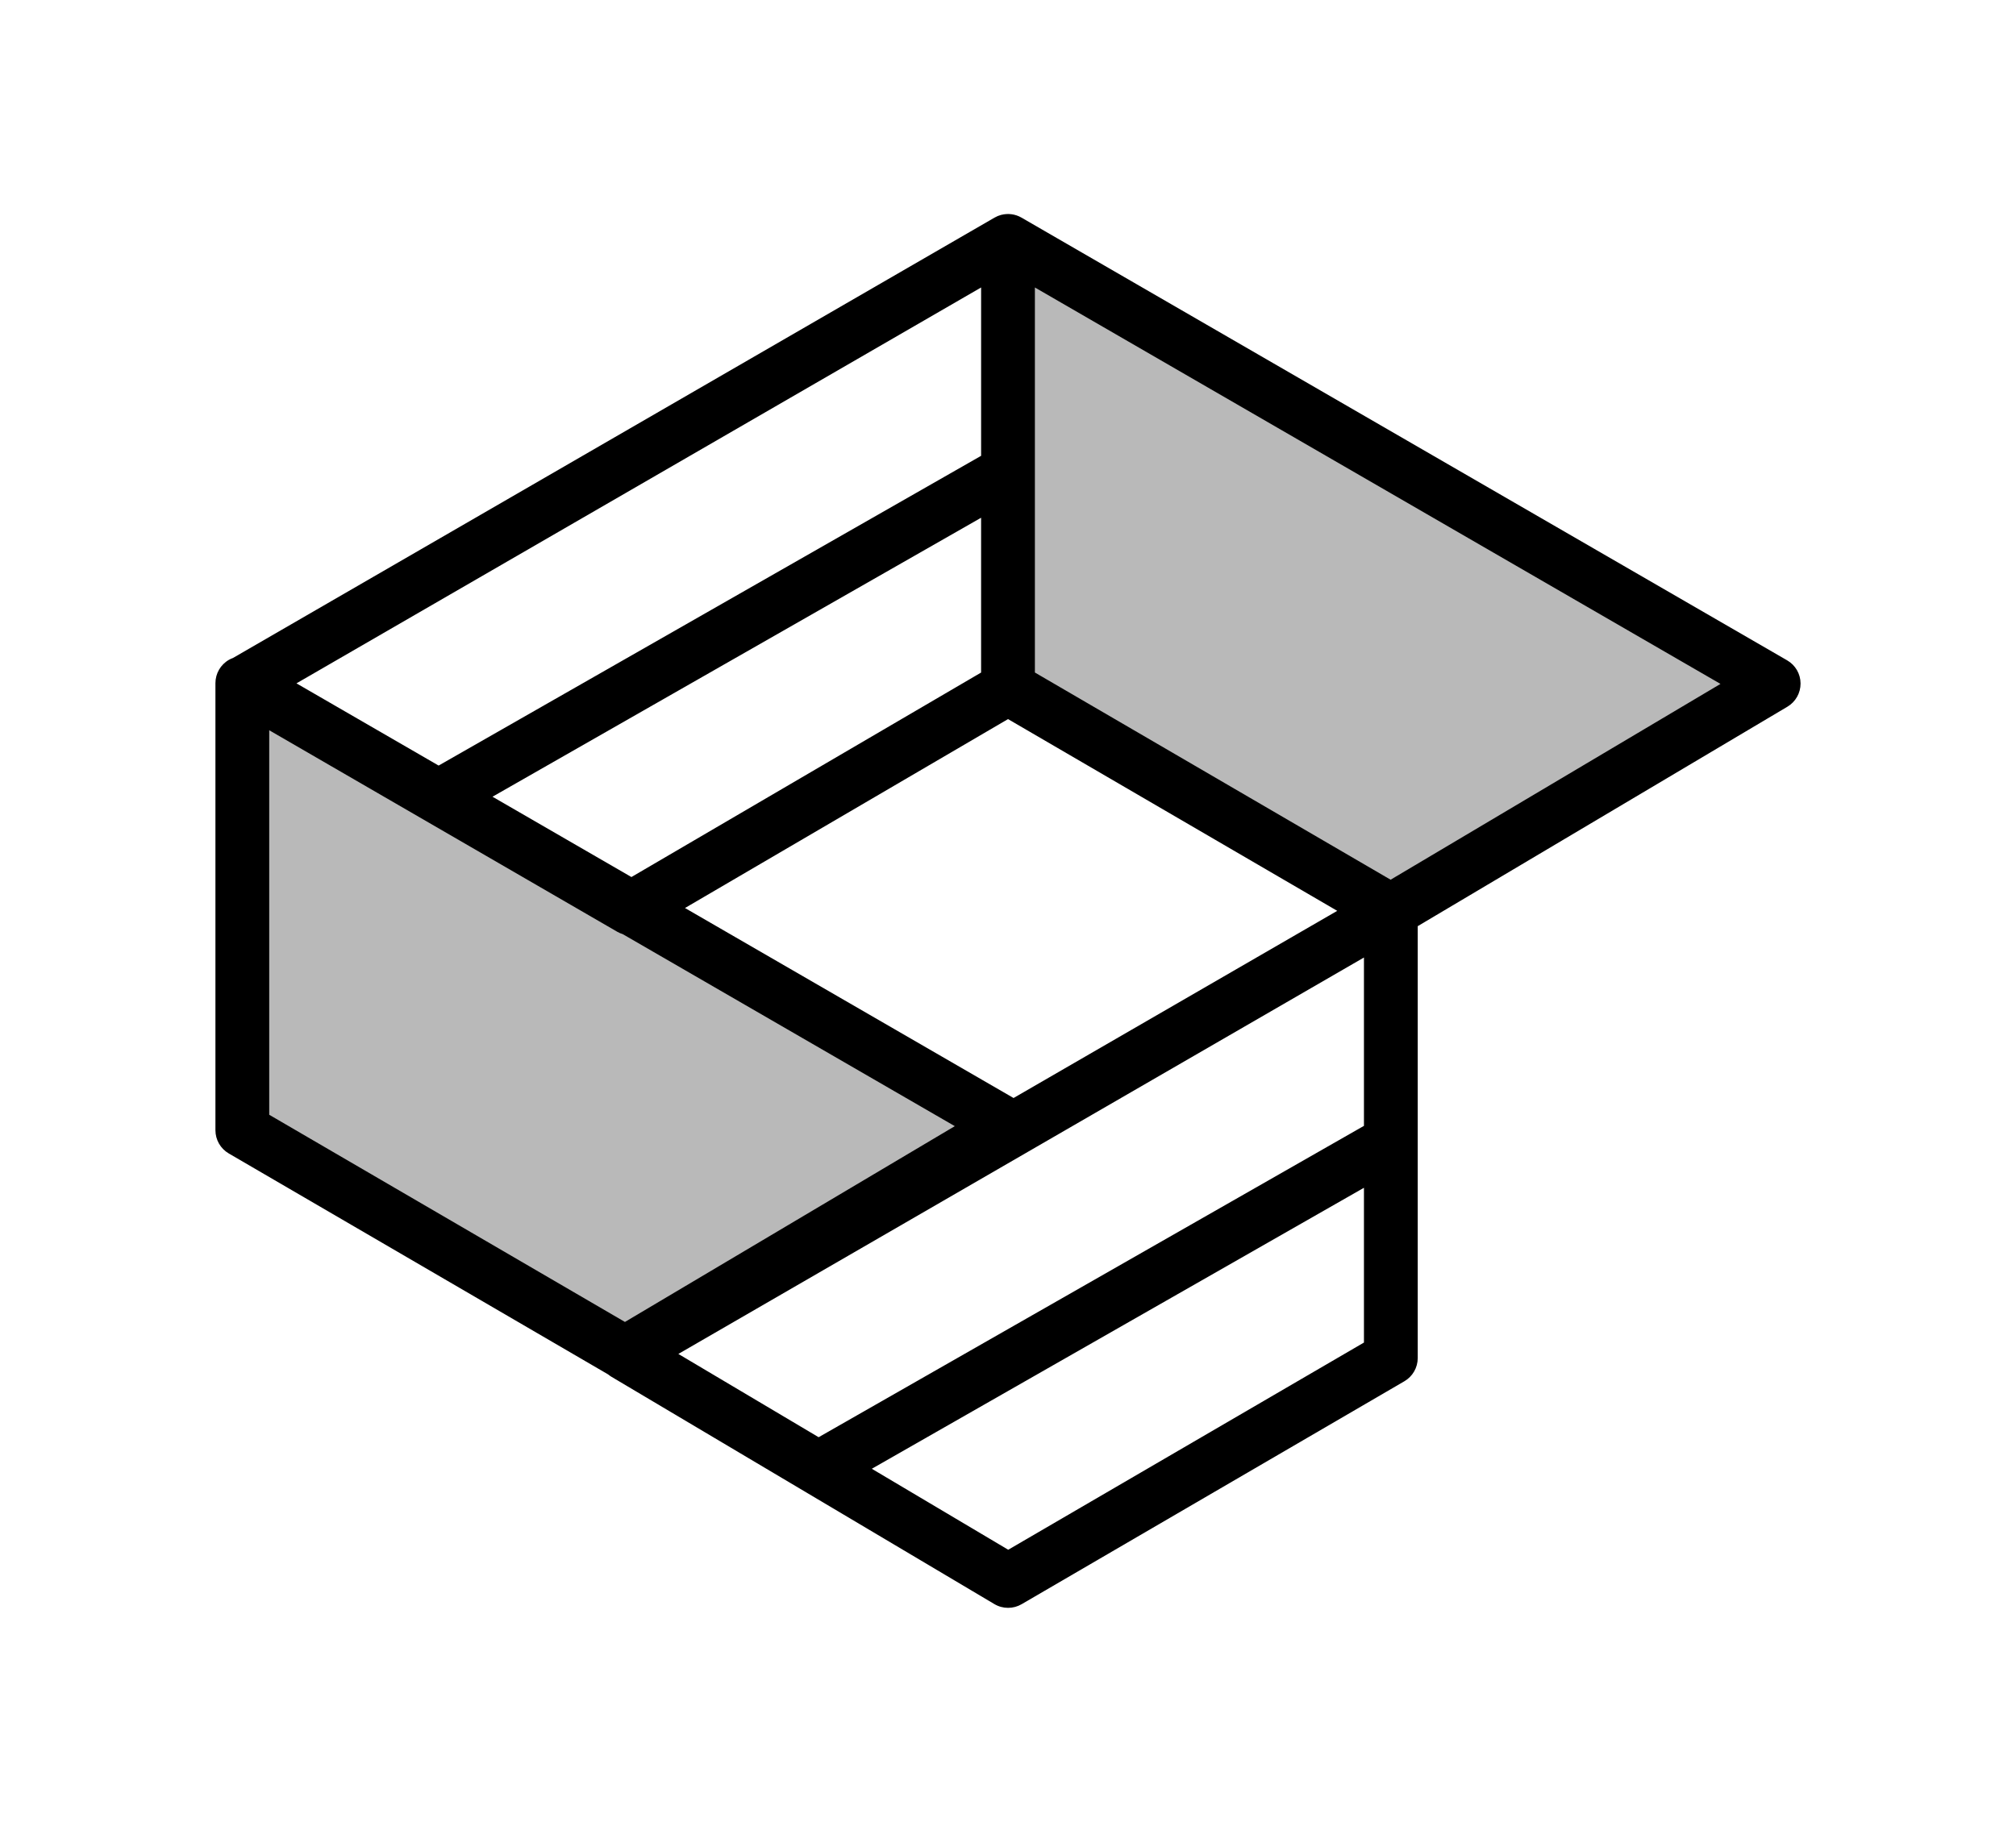 <?xml version="1.0" encoding="utf-8"?>
<!-- Generator: Adobe Illustrator 20.1.0, SVG Export Plug-In . SVG Version: 6.00 Build 0)  -->
<svg version="1.1" id="Layer_1" xmlns="http://www.w3.org/2000/svg" xmlns:xlink="http://www.w3.org/1999/xlink" x="0px" y="0px"
	 viewBox="0 0 202.32 182.88" style="enable-background:new 0 0 202.32 182.88;" xml:space="preserve">
<g>
	<polygon style="fill:#B9B9B9;" points="139.571,91.439 101.16,69.06 101.16,24.179 
		178.001,68.622 	"/>
	<polygon style="fill:#B9B9B9;" points="62.73,135.833 24.319,113.454 24.319,68.573 
		101.16,113.016 	"/>
	<path d="M179.352,66.286l-76.841-44.442l-0.001-0
		c-0.001-0.001-0.001-0.001-0.001-0.001c-0.618-0.357-1.343-0.448-2.016-0.276
		c-0.008,0.002-0.016,0.003-0.025,0.005c-0.07,0.018-0.137,0.045-0.206,0.069
		c-0.043,0.015-0.088,0.026-0.13,0.044c-0.045,0.018-0.087,0.044-0.131,0.065
		c-0.063,0.03-0.128,0.057-0.189,0.093c-0.001,0-0.001,0.001-0.001,0.001
		l-0.002,0.001l-76.428,44.204c-0.14,0.052-0.278,0.112-0.41,0.188
		c-0.836,0.482-1.351,1.373-1.351,2.338v44.881c0,0.96,0.51,1.849,1.341,2.332
		l38.067,22.178c0.105,0.086,0.215,0.167,0.334,0.238l38.43,22.818
		c0.425,0.253,0.901,0.378,1.378,0.378c0.469,0,0.939-0.122,1.358-0.367
		l38.411-22.379c0.83-0.483,1.34-1.372,1.34-2.332V92.97l37.099-22.028
		c0.824-0.489,1.326-1.378,1.321-2.336
		C180.695,67.648,180.182,66.765,179.352,66.286z M101.718,110.221L68.744,91.149
		l32.419-18.964l33.038,19.248L101.718,110.221z M98.461,67.512L63.368,88.04
		l-13.942-8.063l49.034-28.005V67.512z M98.461,45.756L44.019,76.849l-14.267-8.252
		l68.709-39.739V45.756z M27.018,73.304l34.937,20.234
		c0.173,0.1,0.355,0.174,0.541,0.233l33.326,19.275l-33.105,19.655
		l-35.699-20.799V73.304z M136.882,96.118v16.898l-54.726,31.255l-14.078-8.359
		L136.882,96.118z M101.183,155.568l-13.691-8.129l49.39-28.207v15.537
		L101.183,155.568z M139.558,88.308l-35.699-20.799V28.858l68.804,39.794L139.558,88.308
		z"/>
</g>
<g>
</g>
<g>
</g>
<g>
</g>
<g>
</g>
<g>
</g>
<g>
</g>
</svg>
